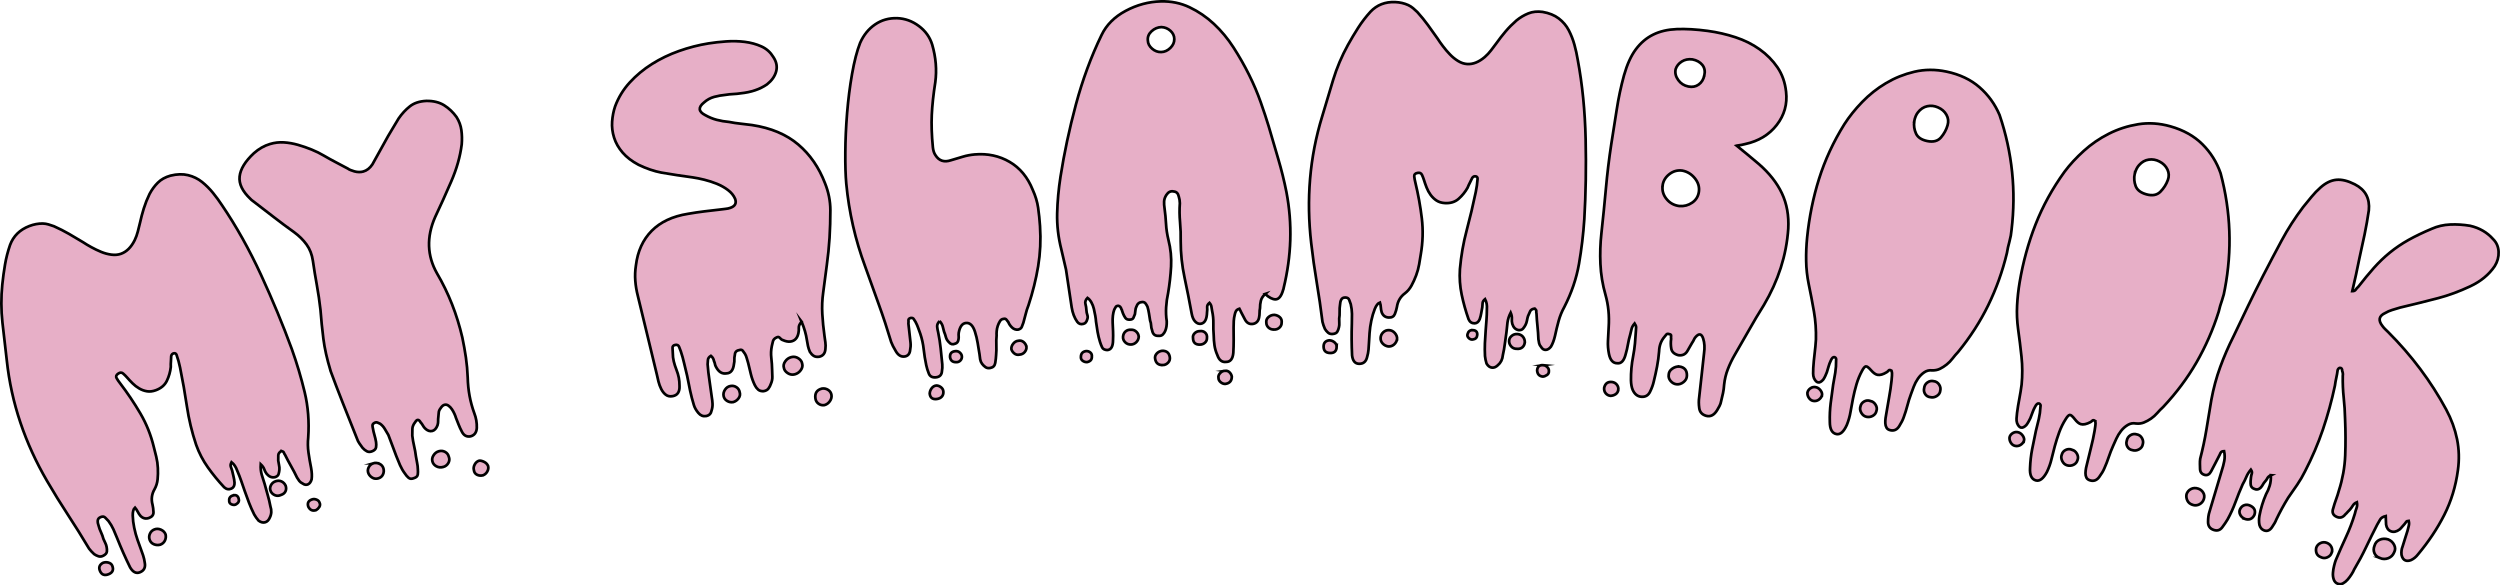 <?xml version="1.0" encoding="UTF-8"?>
<svg id="Layer_2" data-name="Layer 2" xmlns="http://www.w3.org/2000/svg" viewBox="0 0 917.82 214.95">
  <defs>
    <style>
      .cls-1 {
        fill: #e7afc7;
        stroke: #000;
        stroke-miterlimit: 10;
      }
    </style>
  </defs>
  <g id="Layer_1-2" data-name="Layer 1">
    <g>
      <path class="cls-1" d="m103.33,165.55c-.75.46-1.13.98-1.16,1.57-.03.59-.04,1.25-.02,1.98.06.51.15,1.06.29,1.64.14.59.18,1.15.14,1.69-.05.54-.14,1.08-.3,1.6-.16.53-.59.91-1.29,1.14-1.14.27-2.16-.12-3.07-1.19-.39-.5-.69-1.06-.9-1.68-.21-.62-.64-1.23-1.3-1.86-.09,1.4.04,2.68.37,3.83.33,1.15.69,2.3,1.08,3.44.35,1.36.72,2.71,1.12,4.05.4,1.34.72,2.71.98,4.1.51,1.51.43,2.91-.23,4.2-.37.86-.9,1.41-1.59,1.65-.79.27-1.63.08-2.51-.56-.36-.41-.66-.78-.88-1.12-.23-.34-.48-.74-.74-1.17-.72-1.44-1.35-2.87-1.89-4.27-.54-1.4-1.07-2.86-1.6-4.37-.46-1.32-.89-2.58-1.3-3.76-.41-1.18-.89-2.42-1.45-3.7-.46-1.32-1.15-2.35-2.08-3.09-.34.65-.43,1.21-.26,1.68.16.47.33.95.49,1.42.16.79.33,1.53.51,2.2.18.68.3,1.43.36,2.26.03,1.05-.34,1.76-1.11,2.13-.97.44-1.86.28-2.7-.48-2.16-2.31-4.15-4.74-5.96-7.28-1.81-2.54-3.26-5.31-4.33-8.33-1.55-4.65-2.68-9.34-3.38-14.08-.7-4.74-1.54-9.48-2.51-14.23-.16-.79-.35-1.57-.56-2.35-.21-.77-.45-1.53-.72-2.29-.17-.47-.48-.68-.93-.63-.56.09-.91.43-1.05,1.01,0,.64-.04,1.29-.1,1.95-.06.66-.08,1.36-.05,2.09-.19,1.77-.67,3.45-1.44,5.06-.77,1.61-2.14,2.76-4.1,3.48-1.14.41-2.2.54-3.2.37-1-.16-1.95-.51-2.84-1.03-.9-.52-1.72-1.15-2.46-1.89-.75-.74-1.43-1.47-2.06-2.2-.42-.48-.89-.95-1.41-1.4-.52-.45-1.11-.44-1.77.02-.76.5-.97,1.06-.62,1.67.35.62.75,1.21,1.21,1.79,2.79,3.65,5.3,7.39,7.53,11.2,2.23,3.81,3.87,7.92,4.93,12.33.28,1.07.58,2.27.9,3.59.32,1.32.51,2.69.58,4.11.07,1.42.04,2.79-.09,4.12-.13,1.33-.51,2.54-1.12,3.63-1.04,1.78-1.29,3.69-.74,5.73.18.79.3,1.68.34,2.68.04,1-.49,1.71-1.58,2.13-1.19.45-2.25.22-3.17-.71-.42-.48-.75-.99-1.02-1.54-.27-.54-.61-1.05-1.02-1.54-.59.55-.86,1.54-.82,2.97.04,1.43.22,2.92.54,4.46.31,1.54.72,3.02,1.22,4.44.49,1.42.87,2.45,1.12,3.1.33.84.64,1.71.93,2.61.29.9.49,1.77.59,2.59.36,1.79-.24,2.99-1.79,3.6-1.36.54-2.56-.07-3.58-1.81-1.73-3.51-3.31-7.08-4.75-10.7-.44-1.11-.9-2.2-1.37-3.25-.48-1.05-1.08-2.07-1.82-3.07-.38-.38-.78-.79-1.18-1.23-.4-.43-.95-.51-1.65-.23-.7.28-1.07.72-1.11,1.33-.04.61.07,1.24.33,1.89.2.78.49,1.58.88,2.4.38.82.67,1.61.87,2.4.19.46.4.94.66,1.43.25.49.42.99.51,1.49.12.6.16,1.17.1,1.74-.06.56-.46,1.05-1.21,1.46-.65.37-1.27.46-1.86.27-.59-.19-1.13-.46-1.61-.8-.73-.67-1.35-1.34-1.85-2-2.54-4.26-5.13-8.41-7.78-12.46-2.65-4.05-5.19-8.16-7.63-12.35-8.08-13.86-13.13-28.61-14.81-44.35-.55-4.64-1.08-9.25-1.59-13.85-.51-4.6-.53-9.25-.05-13.97.25-2.47.59-4.92,1-7.34.41-2.42,1.03-4.82,1.85-7.19,1.22-3.27,3.58-5.59,7.08-6.94,1.64-.63,3.27-.93,4.91-.92.76.03,1.46.14,2.09.33.63.19,1.31.41,2.03.67,1.95.87,3.79,1.81,5.53,2.81,1.74,1.01,3.48,2.04,5.23,3.1.82.55,1.81,1.15,2.97,1.78,1.16.64,2.35,1.21,3.58,1.72,1.23.51,2.48.85,3.77,1.02,1.28.17,2.46.07,3.55-.32,2.05-.74,3.71-2.39,5-4.97.49-1.02.88-2.09,1.16-3.19.28-1.11.55-2.18.8-3.22.38-1.72.84-3.47,1.39-5.25.55-1.78,1.25-3.55,2.12-5.33.82-1.55,1.82-2.93,3.02-4.12,1.19-1.2,2.74-2.06,4.65-2.6,2.38-.59,4.54-.65,6.47-.18,1.93.47,3.64,1.31,5.13,2.5,1.49,1.2,2.84,2.55,4.05,4.05,1.21,1.5,2.3,2.99,3.26,4.46,5.27,7.76,10.05,16.31,14.36,25.64,4.31,9.33,8.05,18.38,11.26,27.12,1.89,5.28,3.46,10.57,4.74,15.88,1.28,5.31,1.7,10.87,1.31,16.66-.19,1.85-.16,3.7.1,5.56.26,1.86.58,3.72.96,5.6.29,1.59.35,2.98.19,4.19-.26.92-.69,1.54-1.31,1.84-.62.3-1.29.21-2-.3-.52-.25-.93-.56-1.22-.94-.29-.38-.56-.79-.82-1.23-.7-1.46-1.44-2.87-2.22-4.24-.78-1.38-1.51-2.74-2.18-4.1-.19-.25-.34-.52-.43-.8-.09-.29-.39-.5-.89-.66Zm-62.12,42.14c.6,1.48.16,2.52-1.3,3.11-1.56.63-2.64.21-3.24-1.28-.49-1.2-.14-2.16,1.06-2.86.68-.28,1.38-.31,2.09-.11.7.2,1.17.58,1.39,1.14Zm19.58-11.51c.18.79.1,1.54-.24,2.26-.35.72-.91,1.23-1.7,1.53-.82.21-1.6.16-2.34-.15-.74-.31-1.25-.83-1.54-1.58-.29-.75-.27-1.5.06-2.27.33-.77.88-1.3,1.68-1.61.79-.3,1.6-.26,2.42.12.82.38,1.37.95,1.66,1.7Zm24.61-14.24c1.1-.38,1.83-.06,2.19.98.33.94.03,1.68-.9,2.22-.47.27-.98.29-1.56.07-.58-.22-.91-.58-.97-1.09-.17-1.11.25-1.84,1.24-2.19Zm19.47-3.63c.25.76.23,1.45-.06,2.07-.29.62-.84,1.07-1.63,1.33-.77.36-1.5.4-2.21.11-.71-.29-1.22-.75-1.54-1.38-.36-.73-.36-1.46,0-2.22.36-.75.94-1.26,1.74-1.53.8-.27,1.53-.25,2.19.06.66.31,1.16.82,1.51,1.55Zm9.75,5.02c.5-.16,1.03-.12,1.6.11.57.24.93.59,1.08,1.07.28.54.26,1.07-.06,1.6-.32.52-.72.91-1.18,1.17-1.29.42-2.24,0-2.88-1.27-.43-1.33.04-2.22,1.43-2.67Z"/>
      <path class="cls-1" d="m121.35,136.1c-1.31-4.31-2.19-8.22-2.63-11.74-.44-3.52-.8-7.07-1.07-10.65-.34-3.03-.78-6.03-1.32-9-.54-2.97-1.03-5.95-1.46-8.96-.34-2.3-1.1-4.29-2.31-5.96-1.21-1.67-2.72-3.18-4.54-4.51-2.57-1.83-5.06-3.69-7.48-5.56-2.42-1.87-4.89-3.77-7.42-5.71-.62-.44-1.03-.78-1.22-1.03-2.91-2.76-4.23-5.48-3.93-8.2.3-2.71,2.05-5.57,5.26-8.55,1.81-1.6,3.78-2.73,5.9-3.36,1.67-.5,3.37-.7,5.1-.59,1.73.11,3.45.41,5.16.9,1.71.49,3.39,1.07,5.03,1.74,1.64.67,3.11,1.4,4.4,2.17,1.44.84,2.89,1.65,4.37,2.42,1.47.78,2.98,1.58,4.52,2.39.3.23.65.42,1.05.56.4.15.86.31,1.38.47,1.15.3,2.22.32,3.21.05,1.32-.36,2.44-1.24,3.37-2.63,1.9-3.47,3.82-6.94,5.77-10.4.66-1.11,1.3-2.18,1.92-3.22.62-1.04,1.26-2.11,1.93-3.22,1.21-1.76,2.59-3.25,4.14-4.47,1.54-1.22,3.56-1.88,6.04-1.99,2.62-.04,4.81.51,6.57,1.62,1.76,1.11,3.26,2.55,4.52,4.3.96,1.52,1.55,3.12,1.78,4.82.23,1.69.27,3.43.12,5.22-.56,4.46-1.85,8.99-3.85,13.61-2,4.62-3.97,8.98-5.92,13.1-3.21,7.33-2.93,14.19.67,20.59,4.28,7.26,7.36,15.14,9.33,23.62.52,2.45.95,4.89,1.31,7.33.35,2.44.57,4.89.66,7.34.06,2.36.29,4.6.68,6.72.39,2.12.97,4.27,1.76,6.44.66,1.69.96,3.47.9,5.35-.11,1.68-.86,2.7-2.28,3.08-1.44.28-2.52-.32-3.23-1.78-.44-.82-.82-1.65-1.15-2.49-.33-.84-.67-1.68-1-2.53-.1-.39-.29-.88-.56-1.48-.27-.6-.58-1.16-.94-1.69-.36-.53-.78-.96-1.25-1.3-.48-.34-.97-.44-1.48-.3-.51.14-.99.58-1.45,1.32-.41.53-.62,1.05-.64,1.57-.02.52-.07,1.06-.14,1.59-.07.54-.1,1.04-.08,1.5.02.46-.06.97-.23,1.54-.45,1.16-1.07,1.85-1.88,2.07-.91.25-1.82-.07-2.72-.96-.31-.33-.58-.69-.8-1.1-.22-.4-.49-.77-.8-1.1-.65-1.16-1.32-1.19-1.99-.07-.65.81-1,1.63-1.03,2.47-.04.84-.05,1.67-.03,2.5.15,1.31.37,2.57.66,3.79.29,1.22.51,2.48.67,3.79.12.8.26,1.59.43,2.37.17.78.26,1.59.28,2.42.06.61.05,1.23-.03,1.88-.09.65-.58,1.1-1.47,1.36-.77.32-1.41.27-1.91-.15-.5-.43-.95-.95-1.34-1.56-.71-.94-1.3-1.97-1.79-3.07-.48-1.11-.95-2.23-1.38-3.35-.49-1.32-.98-2.61-1.45-3.87-.48-1.27-.96-2.56-1.46-3.87-.43-.71-.86-1.44-1.3-2.2-.44-.76-1.01-1.4-1.72-1.92-.26-.13-.58-.27-.95-.42-.38-.15-.75-.12-1.13.1-.48.25-.72.55-.72.92,0,.37.04.69.12.98.15.89.35,1.75.59,2.56.24.81.44,1.67.59,2.56.1.7.1,1.35,0,1.95-.1.6-.53,1.07-1.31,1.41-.78.34-1.46.36-2.04.06-.58-.3-1.13-.73-1.63-1.31-.38-.51-.76-1.05-1.15-1.61-.39-.56-.67-1.13-.85-1.7-1.79-4.47-3.54-8.85-5.23-13.15-1.69-4.29-3.2-8.22-4.51-11.8Zm15.59,34c.8-.24,1.58-.19,2.34.16.76.35,1.25.91,1.48,1.67.23.77.17,1.51-.15,2.24-.33.72-.89,1.2-1.69,1.44-.8.24-1.53.17-2.18-.21-.66-.38-1.14-.89-1.44-1.52-.33-.74-.34-1.47,0-2.19.33-.72.88-1.26,1.65-1.59Zm25.77,1.34c-.9.25-1.73.17-2.49-.24-.76-.41-1.25-1-1.46-1.77-.22-.77-.08-1.54.42-2.3.49-.76,1.14-1.25,1.95-1.47.8-.22,1.56-.14,2.26.24.7.38,1.15.95,1.36,1.73.34.84.28,1.63-.16,2.38-.44.74-1.07,1.22-1.87,1.44Zm14.64,3.05c-.8.21-1.54.14-2.21-.19-.68-.34-1.07-.91-1.17-1.71-.18-.68-.07-1.38.33-2.1.4-.73.95-1.18,1.65-1.37.53-.04,1.13.12,1.81.46.68.34,1.15.84,1.43,1.49.18.68.08,1.35-.28,2.01-.36.66-.88,1.13-1.55,1.41Z"/>
      <path class="cls-1" d="m294.3,118.11c-.74.82-1.08,1.55-1.04,2.2.04.65,0,1.29-.12,1.91-.36,1.87-1.32,2.92-2.87,3.16-.83.13-1.76-.04-2.78-.49-.45-.13-.83-.4-1.16-.81-.33-.4-.74-.47-1.23-.19-.7.31-1.13.76-1.31,1.34-.17.58-.32,1.19-.43,1.81-.3,1.46-.36,2.92-.19,4.36.17,1.44.27,2.92.3,4.43.02.81.05,1.64.08,2.49.03.85-.15,1.72-.53,2.59-.21.64-.51,1.22-.9,1.74-.39.52-.99.84-1.81.97-.83.03-1.5-.16-1.98-.59-.49-.43-.89-.97-1.21-1.62-.64-1.32-1.12-2.65-1.45-4.02-.33-1.37-.66-2.73-.99-4.09-.22-.67-.4-1.3-.55-1.88-.15-.58-.37-1.11-.66-1.56-.29-.46-.57-.84-.83-1.15-.27-.31-.7-.37-1.3-.16-1.04.17-1.57.82-1.59,1.94-.12.53-.17,1.04-.14,1.54.03.5-.01,1.01-.14,1.54-.25,2.27-1.16,3.44-2.73,3.51-1.64.29-2.95-.55-3.94-2.51-.16-.28-.26-.59-.32-.93-.06-.35-.18-.71-.35-1.08-.14-.79-.52-1.43-1.14-1.93-.67.42-1.04.92-1.09,1.49-.06.57-.1,1.11-.11,1.62.14,2,.37,4.02.69,6.05.31,2.03.59,4.03.84,6.02.14.79.23,1.58.27,2.39.04.81-.07,1.64-.34,2.5-.21,1.16-.87,1.83-1.99,2.04-1.12.2-2.08-.18-2.88-1.15-.81-.97-1.36-1.94-1.64-2.9-.53-1.73-.99-3.48-1.37-5.24-.38-1.76-.75-3.58-1.09-5.44-.4-1.55-.76-3.09-1.1-4.6-.34-1.51-.75-2.99-1.23-4.42-.2-.47-.41-1.02-.63-1.64-.22-.62-.7-.86-1.42-.72-.73.14-1.06.53-.99,1.18.07.65.1,1.23.09,1.74,0,1.12.12,2.17.36,3.14.24.97.56,1.98.97,3.02.41,1.04.7,2.03.88,2.96.18.93.26,1.96.26,3.08.08,2.12-.74,3.35-2.47,3.68-1.02.2-1.87.03-2.56-.5-.69-.53-1.25-1.23-1.69-2.12-.44-.88-.78-1.81-1.02-2.78-.25-.97-.43-1.8-.57-2.49-1.17-4.86-2.33-9.68-3.49-14.45-1.16-4.76-2.32-9.58-3.5-14.44-.47-1.84-.79-3.69-.93-5.55-.15-1.86-.07-3.73.22-5.62.63-5.22,2.56-9.47,5.79-12.73,3.23-3.26,7.68-5.35,13.33-6.25,2.05-.36,4.07-.66,6.03-.9,1.97-.23,3.93-.46,5.9-.69.54-.09,1.14-.16,1.8-.22.66-.06,1.25-.18,1.77-.37,1.79-.6,2.39-1.7,1.8-3.33-.53-1.23-1.4-2.3-2.62-3.22-1.21-.92-2.57-1.68-4.07-2.29-1.51-.61-3.05-1.11-4.63-1.5-1.58-.39-3.01-.68-4.28-.86-1.96-.27-3.87-.54-5.73-.82-1.86-.28-3.78-.59-5.77-.94-2.7-.52-5.49-1.48-8.37-2.87-2.4-1.27-4.35-2.76-5.82-4.46-1.47-1.7-2.52-3.53-3.14-5.5-.62-1.97-.86-3.93-.72-5.9.14-1.96.5-3.82,1.09-5.56,1.22-3.29,3.02-6.23,5.39-8.81,2.37-2.58,5.08-4.83,8.13-6.75,3.05-1.92,6.36-3.52,9.95-4.79,3.58-1.27,7.2-2.2,10.85-2.79,1.94-.31,4.09-.55,6.45-.72,2.37-.17,4.65-.11,6.85.16,2.2.28,4.23.83,6.09,1.67,1.87.84,3.33,2.15,4.39,3.91,1.17,1.75,1.51,3.52,1.02,5.31-.5,1.79-1.62,3.36-3.37,4.73-2.61,1.8-5.83,2.88-9.67,3.27-.9.14-1.8.23-2.72.27-.91.04-1.82.13-2.71.28-1.47.13-2.9.39-4.28.76-1.38.38-2.62,1.06-3.72,2.05-2.23,1.79-2.08,3.34.43,4.64,1.39.78,2.8,1.36,4.23,1.74,1.43.37,2.96.64,4.58.78,1.41.28,2.81.49,4.2.63,1.39.14,2.78.3,4.17.5,6.98,1.06,12.65,3.46,16.99,7.15,4.34,3.69,7.6,8.43,9.8,14.18,1.32,3.26,1.97,6.57,1.98,9.95,0,3.38-.1,6.74-.3,10.1-.21,3.36-.55,6.71-1.01,10.05-.47,3.35-.9,6.66-1.31,9.94-.38,2.68-.49,5.34-.34,8,.15,2.65.42,5.32.79,7.99.11.79.22,1.58.33,2.38.11.79.12,1.6.02,2.42-.09,1.63-.85,2.59-2.28,2.9-.83.12-1.5.01-2.02-.32-.52-.33-.99-.82-1.4-1.47-.32-.76-.56-1.49-.71-2.17-.15-.69-.29-1.42-.4-2.22-.3-2.08-.94-4.31-1.93-6.69Zm-26.12,23.6c.82-.14,1.55.01,2.21.46.65.45,1.05,1.06,1.18,1.85.23.77.1,1.5-.41,2.2-.51.7-1.16,1.16-1.96,1.4-.82.14-1.57,0-2.28-.44-.71-.44-1.13-1.05-1.27-1.83-.14-.79.04-1.56.54-2.3.5-.75,1.16-1.19,1.98-1.33Zm26.33-8.17c.22.78.05,1.56-.52,2.35-.57.79-1.3,1.3-2.21,1.54-.91.24-1.77.09-2.59-.44-.82-.53-1.29-1.2-1.41-1.98-.23-.78-.06-1.56.51-2.35.56-.8,1.3-1.31,2.22-1.55.91-.24,1.78-.09,2.6.44.82.54,1.28,1.2,1.4,1.99Zm10.75,11.49c.11.79-.09,1.55-.61,2.28-.52.73-1.18,1.2-1.98,1.42-.81.12-1.54-.06-2.17-.52-.64-.46-1.01-1.09-1.13-1.88-.29-1.98.52-3.21,2.43-3.68.82-.12,1.57.06,2.26.51.69.46,1.09,1.08,1.2,1.88Z"/>
      <path class="cls-1" d="m344.96,117.89c-.67.67-.97,1.36-.9,2.05.07.69.19,1.39.37,2.07.41,1.97.71,3.92.91,5.86.2,1.94.4,3.9.6,5.9.08.79.02,1.75-.17,2.88-.2,1.13-.91,1.75-2.14,1.88-1.33.14-2.21-.32-2.63-1.38-.42-1.06-.74-2.08-.95-3.07-.42-1.97-.73-3.92-.94-5.86-.21-1.94-.62-3.83-1.24-5.68-.3-.77-.56-1.5-.79-2.18-.23-.68-.55-1.4-.95-2.16-.25-.37-.48-.73-.67-1.06-.19-.33-.55-.47-1.08-.41-.62.17-.9.45-.86.85.04.4.03.8-.02,1.21.26,2.34.52,4.67.78,7.01.1.89.03,1.93-.2,3.12-.24,1.18-.92,1.84-2.05,1.97-1.24.14-2.28-.49-3.12-1.91-.85-1.41-1.43-2.55-1.74-3.42-1.39-4.67-2.92-9.32-4.6-13.95-1.68-4.63-3.34-9.27-4.99-13.9-3.56-9.63-5.89-19.72-6.89-30.28-.27-2.99-.39-6.8-.35-11.45.03-4.64.25-9.45.65-14.44.41-4.98,1.01-9.8,1.83-14.43.82-4.63,1.8-8.42,2.96-11.38,1.28-2.87,3.1-5.12,5.47-6.74,2.36-1.62,5.06-2.39,8.09-2.31,2.9.1,5.58,1.06,8.01,2.88,2.43,1.82,4.05,4.1,4.89,6.84,1.36,4.69,1.73,9.28,1.14,13.75-.71,4.49-1.13,8.5-1.3,12.03-.16,3.53-.03,7.49.4,11.87.12,1.19.43,2.17.95,2.92,1.31,2.08,3.19,2.7,5.66,1.87,1.51-.44,2.96-.87,4.36-1.3,1.4-.43,2.87-.7,4.41-.84,4.72-.4,9.01.52,12.81,2.74,3.8,2.22,6.62,5.64,8.46,10.22,1.02,2.24,1.69,4.45,2,6.63.31,2.19.54,4.43.69,6.72.34,5.09.1,10.02-.69,14.78-.79,4.77-1.98,9.51-3.53,14.23-.45,1.14-.79,2.21-1.03,3.23-.24,1.02-.53,2.09-.86,3.22-.17.51-.37,1.03-.59,1.55-.22.52-.7.85-1.41,1.01-.83.06-1.56-.21-2.18-.81-.62-.6-1.07-1.25-1.33-1.93-.23-.28-.47-.59-.7-.92-.24-.33-.61-.43-1.13-.29-.52.04-.95.33-1.27.86-.33.53-.59,1.1-.8,1.72-.21.62-.34,1.26-.39,1.91-.05.66-.06,1.18-.03,1.58-.11,1.21-.14,2.42-.09,3.62.05,1.2.02,2.41-.09,3.62-.04.8-.14,1.74-.31,2.81-.17,1.07-.76,1.69-1.78,1.88-.71.16-1.31.06-1.81-.29-.5-.36-.92-.77-1.27-1.24-.35-.47-.58-1.03-.69-1.67-.11-.64-.19-1.26-.24-1.86-.23-1.39-.46-2.77-.68-4.15-.23-1.39-.56-2.76-1-4.13-.73-2.24-1.82-3.3-3.28-3.16-1.36.13-2.24,1.31-2.66,3.56-.06.51-.07.93-.03,1.28.03.35.02.73-.05,1.13-.12.92-.54,1.46-1.25,1.63-.9.39-1.65.21-2.25-.53-.58-.55-.95-1.16-1.13-1.85-.17-.69-.4-1.37-.68-2.04-.17-.69-.35-1.35-.51-1.98-.17-.64-.55-1.28-1.14-1.92Zm-1.11,28.61c-1.52.16-2.37-.5-2.53-2,.03-.71.27-1.36.72-1.96.45-.6,1.04-.94,1.75-1.01.62.03,1.19.25,1.69.65.51.4.79.9.85,1.5.08.79-.11,1.44-.57,1.94-.46.5-1.1.79-1.91.88Zm6.92-17.58c.62-.06,1.16.11,1.61.52.45.41.71.86.75,1.36.06.6-.13,1.12-.55,1.56-.43.44-.95.64-1.58.6-1.24.02-1.98-.56-2.2-1.74-.14-1.4.51-2.16,1.96-2.3Zm26.08-1.62c.05.7-.16,1.34-.64,1.93-.48.59-1.13.91-1.95.97-.71.15-1.35,0-1.9-.46-.56-.46-.91-.98-1.06-1.57-.05-.7.18-1.37.7-2.01.52-.64,1.15-.99,1.87-1.05.72-.16,1.35,0,1.91.46.55.46.91,1.04,1.06,1.73Z"/>
      <path class="cls-1" d="m464.48,107.93c-.85.8-1.37,1.62-1.58,2.47-.21.85-.32,1.78-.32,2.77-.11.5-.16,1.05-.16,1.65,0,.6-.06,1.15-.16,1.65-.21,1.3-.89,2.1-2.04,2.4-1.35.3-2.39-.2-3.12-1.5-.47-.9-.94-1.8-1.42-2.7-.11-.2-.21-.43-.32-.67-.11-.25-.21-.48-.32-.67-.63.2-1.04.48-1.25.83-.21.35-.36.78-.46,1.28-.21.8-.33,1.6-.38,2.4-.05.8-.07,1.6-.06,2.4,0,1.6.02,3.15.03,4.65,0,1.5-.04,3.05-.13,4.65-.2,2.2-1.06,3.31-2.6,3.32-1.54.21-2.63-.63-3.27-2.52-.53-1.19-.88-2.39-1.05-3.59-.17-1.2-.26-2.4-.28-3.6-.12-1.5-.17-3-.13-4.5.03-1.5-.12-3-.45-4.49-.11-.5-.2-1-.25-1.5-.06-.5-.3-1-.73-1.49-.62.51-.9,1.06-.84,1.66.06.6.04,1.2-.05,1.8-.07,2.6-.83,4.01-2.28,4.23-.73.11-1.41-.15-2.04-.79-.64-.64-1.07-1.61-1.31-2.9-.82-4.49-1.7-8.92-2.63-13.3-.94-4.38-1.41-8.82-1.41-13.32.05-2.3-.02-4.63-.24-6.97-.21-2.35-.24-4.67-.07-6.98-.01-.5-.05-.92-.11-1.27-.06-.35-.15-.72-.27-1.12-.24-1.2-.86-1.83-1.83-1.91-1.09-.27-2.01.15-2.74,1.27-.52.81-.8,1.62-.83,2.42-.03.8.02,1.6.15,2.4.27,2,.46,3.94.56,5.84.1,1.9.4,3.84.88,5.83.83,3.28,1.15,6.55.97,9.8-.18,3.26-.55,6.49-1.09,9.71-.38,1.71-.62,3.44-.72,5.2-.11,1.75-.04,3.48.22,5.17.04,1.4-.14,2.55-.53,3.47-.2.51-.49.96-.9,1.38-.4.41-.97.58-1.7.5-1.24.04-1.99-.64-2.24-2.03-.23-.59-.35-1.19-.37-1.79-.02-.6-.14-1.2-.37-1.79-.13-.8-.26-1.64-.4-2.54-.14-.9-.32-1.74-.56-2.53-.23-.49-.48-.91-.75-1.25-.27-.34-.67-.5-1.2-.48-1.05.04-1.76.61-2.14,1.73-.2.41-.31.84-.34,1.29-.04.45-.1.93-.18,1.43-.19.51-.38.96-.57,1.37-.19.41-.66.63-1.38.65-.73.03-1.26-.2-1.59-.69-.33-.49-.62-1.02-.85-1.62-.12-.35-.24-.69-.36-1.04,0-.2-.07-.35-.18-.44-.24-.79-.63-1.22-1.16-1.3-.53.02-.86.19-1,.5-.14.31-.31.61-.51.92-.47,1.32-.65,2.93-.57,4.83.05,1.1.1,2.15.14,3.15.04,1,.04,2.05-.01,3.15,0,2.4-.72,3.63-2.16,3.7-.93-.06-1.55-.38-1.83-.96-.29-.59-.55-1.28-.8-2.06-.37-1.18-.66-2.4-.88-3.64-.22-1.24-.41-2.51-.58-3.8-.03-.6-.12-1.32-.27-2.16-.15-.84-.32-1.69-.52-2.53-.2-.84-.5-1.63-.91-2.36-.41-.73-.88-1.28-1.43-1.65-.7.74-.95,1.48-.75,2.22.2.74.32,1.51.36,2.31.03.6.14,1.17.33,1.71.19.54.19,1.07,0,1.58-.26,1.01-.75,1.59-1.47,1.73-.93.25-1.67,0-2.24-.78-1.02-1.44-1.7-3.21-2.03-5.29-.34-2.28-.69-4.59-1.04-6.93-.35-2.33-.7-4.64-1.04-6.93-.29-1.28-.58-2.52-.86-3.71-.29-1.18-.57-2.42-.86-3.7-1.13-4.44-1.64-8.86-1.53-13.28.11-4.41.52-8.9,1.23-13.45,1.35-8.59,3.22-17.41,5.65-26.46,2.43-9.04,5.56-17.56,9.43-25.54,1.77-3.68,4.71-6.64,8.82-8.84,4.11-2.2,8.42-3.37,12.91-3.49,3.79-.1,7.32.62,10.56,2.16,3.24,1.54,6.22,3.57,8.94,6.1,2.71,2.52,5.12,5.43,7.24,8.72,2.11,3.29,4.02,6.64,5.7,10.03,1.69,3.4,3.11,6.75,4.27,10.06,1.16,3.3,2.12,6.21,2.88,8.71,1.19,4.11,2.38,8.14,3.55,12.1,1.17,3.96,2.17,8,2.99,12.11,1.13,5.91,1.59,11.79,1.41,17.64-.18,5.85-1,11.71-2.43,17.6,0,.2-.06.4-.16.6-.66,2.39-1.61,3.58-2.87,3.57-1.05,0-2.3-.66-3.77-1.97Zm-65.38,25.01c-.62.03-1.17-.14-1.65-.51-.48-.37-.69-.86-.62-1.47.03-1.2.67-1.89,1.9-2.06.62-.03,1.14.14,1.58.52.43.38.61.87.54,1.47.06,1.1-.53,1.78-1.75,2.05Zm18.97-9.27c-.07.8-.39,1.46-.94,1.99-.55.52-1.19.8-1.91.82-.83.03-1.54-.24-2.13-.82-.59-.58-.86-1.27-.79-2.07.07-.8.38-1.44.93-1.92.55-.47,1.25-.68,2.08-.61.73-.03,1.36.22,1.9.75.54.53.82,1.14.85,1.84Zm8.86,10.36c-1.64.05-2.59-.72-2.85-2.31-.13-.7.06-1.33.56-1.89.5-.57,1.16-.91,1.98-1.04,1.65-.05,2.6.73,2.85,2.32.12.8-.09,1.48-.64,2.04-.55.56-1.19.86-1.9.88Zm4.2-119.7c-.03-1.2-.51-2.21-1.44-3.04-.93-.83-2.03-1.28-3.29-1.34-1.37.04-2.58.55-3.64,1.53-1.06.98-1.5,2.12-1.35,3.42.03,1.1.55,2.08,1.54,2.95.99.87,2.1,1.29,3.35,1.26,1.24-.03,2.37-.54,3.36-1.51,1-.97,1.48-2.06,1.46-3.26Zm9.39,112.19c-1.65.03-2.5-.76-2.53-2.36-.12-.7.08-1.3.59-1.81.51-.51,1.13-.77,1.85-.78.83-.12,1.51.07,2.03.57.53.49.74,1.14.65,1.94.01.7-.24,1.28-.75,1.74-.51.46-1.13.69-1.85.7Zm9.08,9.63c.71-.11,1.31.06,1.77.51.46.45.75.97.86,1.57.01,1.6-.8,2.5-2.43,2.72-.61,0-1.18-.22-1.69-.66-.52-.44-.78-.97-.78-1.57-.11-.6.09-1.18.6-1.73.51-.56,1.07-.84,1.68-.84Zm18.09-15.16c-.83,0-1.5-.26-2.02-.76-.52-.5-.77-1.11-.77-1.8-.1-.8.16-1.48.79-2.02.63-.55,1.36-.82,2.2-.81.83.1,1.51.41,2.03.92.51.5.72,1.16.61,1.96,0,.7-.27,1.3-.8,1.79-.53.5-1.2.74-2.03.73Z"/>
      <path class="cls-1" d="m563.44,113.28c-.86.12-1.41.45-1.67.98-.26.53-.52,1.13-.8,1.81-.15.49-.28,1.03-.38,1.62-.11.59-.29,1.13-.54,1.61-.25.48-.55.93-.91,1.35-.35.42-.89.6-1.62.54-1.14-.2-1.91-.97-2.32-2.31-.16-.62-.21-1.25-.15-1.89.05-.65-.09-1.39-.44-2.22-.63,1.25-1.02,2.47-1.17,3.66-.15,1.19-.28,2.39-.38,3.58-.22,1.39-.41,2.77-.58,4.17-.17,1.39-.41,2.77-.73,4.15-.13,1.59-.76,2.85-1.86,3.76-.67.65-1.37.94-2.09.88-.82-.07-1.5-.57-2.05-1.51-.17-.52-.29-.98-.36-1.38-.07-.41-.14-.87-.21-1.37-.08-1.61-.09-3.17-.03-4.67.06-1.5.16-3.05.28-4.64.11-1.4.21-2.72.3-3.96.1-1.25.14-2.57.15-3.98.11-1.4-.12-2.62-.67-3.66-.56.46-.86.94-.9,1.44-.04.5-.07,1-.11,1.5-.17.79-.3,1.53-.4,2.23-.11.69-.29,1.43-.56,2.21-.39.97-1,1.48-1.84,1.52-1.05.02-1.8-.48-2.25-1.51-1.05-2.98-1.89-6-2.53-9.05-.64-3.05-.85-6.17-.64-9.36.43-4.88,1.25-9.64,2.49-14.26,1.23-4.63,2.34-9.31,3.33-14.05.16-.79.3-1.58.41-2.38.11-.79.19-1.59.25-2.39.03-.5-.16-.81-.59-.94-.54-.14-.99.03-1.35.51-.26.58-.55,1.17-.86,1.75-.31.58-.6,1.21-.87,1.9-.87,1.55-1.97,2.9-3.29,4.07-1.33,1.17-3.02,1.69-5.07,1.56-1.19-.07-2.2-.38-3.04-.93-.84-.55-1.56-1.24-2.17-2.08-.61-.83-1.1-1.74-1.48-2.71-.38-.97-.71-1.92-.99-2.83-.19-.61-.43-1.22-.72-1.84-.3-.62-.83-.84-1.61-.68-.89.16-1.29.59-1.21,1.29.07.71.2,1.41.38,2.12,1.08,4.46,1.88,8.88,2.4,13.27.52,4.38.38,8.81-.39,13.27-.17,1.09-.36,2.31-.6,3.65-.23,1.34-.6,2.67-1.09,4-.5,1.33-1.06,2.57-1.7,3.74-.64,1.17-1.45,2.13-2.44,2.88-1.64,1.22-2.61,2.88-2.92,4.96-.14.8-.39,1.66-.75,2.59-.36.93-1.11,1.38-2.26,1.32-1.25-.06-2.11-.69-2.58-1.91-.18-.61-.29-1.21-.32-1.81-.03-.6-.13-1.21-.32-1.81-.75.27-1.38,1.07-1.91,2.4-.52,1.33-.95,2.76-1.27,4.3-.32,1.54-.54,3.06-.64,4.55-.11,1.5-.18,2.59-.2,3.29-.04.9-.1,1.82-.18,2.77-.09.95-.25,1.82-.49,2.61-.38,1.79-1.39,2.65-3.03,2.59-1.44-.05-2.28-1.08-2.52-3.09-.18-3.91-.21-7.81-.08-11.71.04-1.2.05-2.38.04-3.53-.02-1.15-.16-2.33-.44-3.54-.19-.51-.39-1.04-.58-1.59-.19-.56-.66-.85-1.39-.87-.73-.02-1.24.24-1.52.78-.28.54-.43,1.17-.45,1.86-.13.8-.18,1.65-.15,2.55.03.9-.03,1.75-.15,2.55-.01.5,0,1.03.03,1.58.04.55,0,1.07-.12,1.57-.12.6-.32,1.14-.59,1.63-.27.49-.83.78-1.66.86-.73.08-1.32-.09-1.78-.5-.46-.41-.84-.87-1.14-1.38-.4-.91-.69-1.77-.88-2.57-.62-4.92-1.32-9.76-2.12-14.53-.8-4.77-1.47-9.56-2.02-14.37-1.84-15.94-.61-31.47,4.05-46.58,1.32-4.47,2.65-8.92,4-13.34,1.34-4.42,3.15-8.7,5.43-12.83,1.2-2.16,2.46-4.28,3.78-6.34,1.32-2.06,2.82-4.01,4.49-5.85,2.38-2.52,5.42-3.71,9.11-3.55,1.73.07,3.32.44,4.79,1.11.68.33,1.26.71,1.76,1.13.5.43,1.02.9,1.57,1.43,1.42,1.57,2.71,3.16,3.89,4.78,1.17,1.62,2.34,3.26,3.51,4.92.52.83,1.18,1.77,1.98,2.82.79,1.05,1.64,2.05,2.56,3,.91.96,1.91,1.77,3,2.44,1.09.67,2.2,1.04,3.33,1.11,2.14.14,4.3-.72,6.47-2.57.85-.74,1.62-1.56,2.31-2.47.69-.9,1.35-1.78,1.99-2.64,1.02-1.43,2.12-2.85,3.32-4.27,1.19-1.41,2.54-2.76,4.02-4.05,1.35-1.1,2.8-1.96,4.36-2.59,1.55-.63,3.3-.8,5.24-.54,2.39.41,4.37,1.21,5.94,2.41,1.56,1.2,2.79,2.64,3.66,4.33.88,1.69,1.57,3.46,2.08,5.32.51,1.86.91,3.66,1.19,5.39,1.73,9.21,2.69,18.96,2.92,29.24.23,10.28.06,20.06-.48,29.36-.37,5.59-1.03,11.08-1.96,16.46-.94,5.38-2.74,10.65-5.38,15.81-.9,1.62-1.6,3.33-2.1,5.14-.5,1.81-.94,3.65-1.34,5.52-.37,1.57-.86,2.88-1.48,3.92-.6.74-1.23,1.14-1.91,1.17-.68.03-1.25-.32-1.7-1.07-.38-.44-.62-.89-.73-1.35-.11-.46-.2-.95-.26-1.46-.06-1.61-.17-3.21-.34-4.78-.17-1.57-.29-3.12-.36-4.63-.08-.31-.1-.61-.07-.91.03-.3-.16-.62-.54-.95Zm-72.7,13.98c-.05,1.6-.84,2.38-2.39,2.34-1.65-.04-2.45-.86-2.42-2.46.03-1.3.72-2.03,2.07-2.2.72.02,1.36.26,1.92.73.55.47.83,1,.81,1.6Zm22.17-2.77c-.14.79-.51,1.45-1.1,1.98-.59.52-1.3.77-2.13.73-.82-.14-1.51-.49-2.05-1.07-.55-.57-.8-1.26-.77-2.06.03-.8.35-1.49.95-2.06.59-.57,1.31-.84,2.14-.81.83.04,1.54.39,2.14,1.07.59.68.87,1.42.83,2.22Zm27.84-3.29c1.14.08,1.67.67,1.59,1.77-.07,1-.64,1.55-1.69,1.68-.53.06-1.01-.12-1.44-.55-.44-.43-.59-.9-.45-1.38.28-1.08.95-1.59,1.99-1.51Zm19.06,4.4c-.07.8-.36,1.42-.87,1.88-.51.46-1.18.65-2,.58-.84.03-1.52-.23-2.04-.78-.53-.55-.81-1.17-.86-1.88-.04-.81.25-1.48.88-2.03.62-.55,1.35-.79,2.18-.72.83.07,1.48.38,1.96.92.47.54.73,1.22.76,2.02Zm6.86,8.47c.51.05.98.3,1.41.74.42.44.61.91.56,1.41.04.61-.18,1.09-.68,1.44-.5.35-1.01.55-1.53.6-1.33-.13-2.03-.9-2.11-2.31.13-1.4.91-2.02,2.36-1.88Z"/>
      <path class="cls-1" d="m637.57,53.48c1.51,1.24,2.91,2.39,4.21,3.44,1.3,1.06,2.6,2.15,3.89,3.26,3.86,3.34,6.7,6.94,8.52,10.79,1.82,3.85,2.59,8.19,2.33,13.01-.67,9.83-3.71,19.15-8.95,28.01-1.91,3.03-3.72,6.08-5.44,9.14-1.73,3.06-3.46,6.07-5.2,9.04-1.02,1.76-1.89,3.55-2.59,5.36-.71,1.81-1.16,3.71-1.37,5.71-.07,1.1-.2,2.12-.4,3.05-.2.93-.44,1.93-.7,3-.09.59-.29,1.17-.58,1.73-.3.56-.58,1.07-.86,1.53-1.12,1.85-2.47,2.55-4.06,2.11-1.49-.43-2.33-1.36-2.53-2.81-.2-1.45-.21-2.76-.03-3.95.3-2.68.59-5.4.9-8.13.3-2.74.6-5.45.89-8.13.29-1.98.19-3.76-.32-5.35-.59-1.8-1.52-1.99-2.78-.56-.25.27-.46.59-.62.97-.16.38-.38.75-.64,1.12-.28.46-.56.95-.85,1.47-.29.51-.57,1-.84,1.47-.72,1.31-1.85,1.86-3.39,1.64-1.52-.42-2.38-1.22-2.59-2.4-.21-1.19-.23-2.38-.06-3.57-.05-.41-.05-.79,0-1.14.05-.35-.19-.56-.71-.63-.51-.17-.86-.12-1.05.16-.2.28-.42.55-.67.82-1.25,1.45-1.91,3.23-1.98,5.33-.15,1.9-.4,3.75-.75,5.58-.35,1.82-.75,3.66-1.21,5.51-.26,1.17-.71,2.43-1.36,3.75-.64,1.33-1.68,1.94-3.12,1.86-1.44-.09-2.52-.93-3.25-2.53-.4-.96-.61-2.14-.64-3.56-.02-1.51.04-3,.17-4.44.13-1.45.34-2.91.63-4.38.3-1.58.53-3.13.67-4.68.14-1.55.26-3.12.35-4.72.05-.4.07-.8.07-1.2,0-.4-.18-.88-.54-1.43-.62.73-1,1.41-1.13,2.05-.13.64-.29,1.3-.48,1.98-.37,1.26-.65,2.49-.85,3.67-.2,1.19-.48,2.41-.85,3.67-.6,2.34-1.62,3.43-3.06,3.25-1.57.01-2.58-1.12-3.05-3.38-.33-1.65-.46-3.28-.37-4.88.08-1.6.17-3.25.26-4.95.28-4.2-.11-8.17-1.17-11.91-1.07-3.74-1.69-7.51-1.86-11.3-.17-3.79-.05-7.58.37-11.35.6-5.46,1.15-10.91,1.64-16.34.49-5.43,1.14-10.86,1.97-16.31.69-4.25,1.36-8.48,2-12.68.64-4.2,1.53-8.41,2.68-12.61,1.13-4,2.58-7.18,4.35-9.55,1.77-2.36,3.88-4.16,6.34-5.37,2.46-1.22,5.35-1.9,8.68-2.03,3.32-.13,7.1.08,11.33.65,3.54.48,6.95,1.26,10.23,2.34,3.28,1.08,6.23,2.55,8.86,4.42,2.62,1.87,4.81,4.08,6.55,6.63,1.74,2.55,2.79,5.53,3.16,8.94.53,4.54-.63,8.61-3.43,12.21-2.8,3.6-6.65,5.93-11.56,7-.47.13-.94.24-1.4.32-.47.08-1.04.17-1.73.27Zm-43.45,89.62c-.08.69-.41,1.23-.97,1.62-.57.38-1.21.58-1.93.6-.71-.09-1.29-.41-1.74-.96-.45-.56-.63-1.23-.54-2.03.39-1.57,1.35-2.26,2.89-2.08.71.09,1.3.41,1.75.97.45.56.63,1.18.55,1.88Zm31.6-115.4c.33-1.57.07-2.87-.77-3.89-.84-1.02-2.05-1.69-3.62-2-1.47-.19-2.77.07-3.9.78-1.13.71-1.88,1.65-2.26,2.81-.29,1.38.03,2.7.95,3.98.92,1.28,2.16,2.07,3.72,2.38,1.45.29,2.71.06,3.78-.71,1.07-.76,1.77-1.88,2.09-3.35Zm-15.33,40.49c-.23,1.79.25,3.41,1.44,4.87,1.19,1.47,2.75,2.33,4.7,2.59,1.74.13,3.32-.28,4.72-1.25,1.4-.97,2.22-2.29,2.46-3.98.25-1.78-.24-3.44-1.48-4.97-1.24-1.53-2.78-2.47-4.63-2.82-1.75-.23-3.34.22-4.77,1.34-1.43,1.13-2.24,2.54-2.46,4.22Zm6.11,66.36c1.95.28,2.89,1.42,2.81,3.43-.03.91-.45,1.68-1.27,2.32-.82.64-1.69.89-2.61.77-.82-.11-1.52-.52-2.1-1.2-.58-.69-.82-1.43-.71-2.22.02-.91.44-1.66,1.25-2.25.81-.59,1.69-.88,2.63-.84Z"/>
      <path class="cls-1" d="m694.41,136.08c-.48-.3-.82-.33-1.04-.06-.22.26-.45.47-.69.62-1.36.84-2.5,1.16-3.42.97-.72-.15-1.52-.72-2.38-1.72-.87-.99-1.5-1.45-1.89-1.38-.39.07-.85.62-1.38,1.63-.85,1.56-1.53,3.21-2.04,4.95-.51,1.73-.94,3.48-1.29,5.25-.33,1.67-.63,3.29-.9,4.87-.26,1.58-.71,3.17-1.35,4.78-1.14,2.53-2.41,3.65-3.82,3.37-1.61-.32-2.42-1.8-2.43-4.45-.07-2.36.04-4.65.31-6.89.27-2.24.58-4.5.91-6.78.28-1.47.54-2.95.78-4.43.23-1.48.34-2.99.31-4.52.11-.59-.08-.98-.58-1.18-.52-.1-.98.32-1.37,1.27-.36.74-.63,1.46-.81,2.14-.18.68-.4,1.4-.65,2.17-.2.47-.39.92-.57,1.34-.19.42-.43.86-.73,1.31-1.36,1.58-2.49,1.41-3.41-.49-.22-.55-.32-1.13-.32-1.74,0-.61.02-1.27.05-1.97.1-1.71.27-3.46.49-5.25.22-1.79.39-3.54.49-5.25.09-3.44-.14-6.84-.72-10.2-.58-3.36-1.22-6.72-1.93-10.1-.58-2.85-.9-5.7-.94-8.55-.05-2.85.07-5.72.36-8.62.76-7.48,2.21-14.66,4.38-21.54,2.17-6.88,5.25-13.57,9.3-20.05,1.76-2.73,3.92-5.44,6.5-8.11,2.58-2.67,5.48-4.98,8.72-6.91,3.23-1.93,6.73-3.34,10.49-4.22,3.76-.88,7.69-.9,11.76-.05,4.86,1.02,8.92,2.94,12.14,5.75,3.22,2.81,5.67,6.21,7.36,10.18,4.71,13.9,6.09,27.97,4.4,42.16-.11,1.41-.37,2.84-.77,4.29-.41,1.45-.72,2.86-.94,4.25-1.61,6.71-3.9,13.08-6.84,19.11-2.94,6.03-6.64,11.76-11.08,17.2-.72.76-1.4,1.55-2.03,2.38-.63.83-1.34,1.56-2.14,2.2-.8.64-1.63,1.17-2.48,1.59-.86.42-1.82.61-2.89.58-1.05-.13-2.03.11-2.92.73-.9.62-1.66,1.4-2.3,2.33-.64.94-1.15,1.92-1.54,2.96-.39,1.04-.72,1.94-1,2.7-.53,1.42-.97,2.83-1.33,4.24-.36,1.4-.81,2.82-1.33,4.24-.32.95-.88,2.06-1.68,3.32-.81,1.26-1.86,1.74-3.17,1.46-.71-.15-1.19-.46-1.46-.93-.27-.47-.42-1.01-.45-1.63-.03-.62,0-1.25.09-1.9.08-.65.18-1.21.28-1.7.31-1.98.66-3.98,1.03-5.99.37-2.02.67-4.02.88-6.02.02-.61.07-1.24.16-1.88.08-.65.02-1.25-.18-1.8Zm-25.51,9.11c-.23.67-.65,1.2-1.25,1.6-.6.39-1.26.52-1.97.39-.61-.11-1.13-.47-1.54-1.05-.42-.59-.62-1.23-.59-1.94.13-.69.52-1.25,1.19-1.69.66-.44,1.39-.53,2.19-.28.6.21,1.1.61,1.52,1.2.42.59.57,1.18.46,1.77Zm33.87-100.66c-.21,1.59.01,3.09.65,4.49.64,1.41,2.01,2.32,4.11,2.76,2.22.46,3.9.02,5.05-1.32,1.15-1.34,1.96-2.83,2.43-4.47.4-1.35.27-2.63-.41-3.84-.68-1.22-1.71-2.12-3.11-2.72-1.28-.57-2.6-.72-3.94-.43-1.34.29-2.49,1.05-3.44,2.28-.63.79-1.08,1.87-1.35,3.25Zm-16.14,102.65c.82.17,1.46.63,1.94,1.4.48.76.58,1.53.32,2.29-.16.78-.61,1.38-1.33,1.79-.72.41-1.49.53-2.3.37-.81-.17-1.45-.66-1.92-1.46-.47-.81-.57-1.6-.31-2.36.16-.79.6-1.39,1.32-1.8.72-.41,1.48-.49,2.28-.22Zm19.77-4.65c.09-.9.49-1.61,1.2-2.11.7-.51,1.47-.67,2.29-.48.84.09,1.51.5,1.99,1.22.48.73.63,1.48.45,2.26-.08.8-.49,1.45-1.25,1.94-.76.49-1.55.65-2.36.46-.84-.09-1.48-.46-1.92-1.12-.44-.66-.58-1.39-.4-2.17Z"/>
      <path class="cls-1" d="m769.2,154.56c-.46-.34-.8-.38-1.03-.14-.23.24-.48.44-.74.57-1.42.74-2.58.99-3.49.73-.71-.2-1.47-.83-2.27-1.88-.81-1.05-1.41-1.55-1.8-1.51-.4.05-.89.56-1.49,1.54-.96,1.5-1.75,3.1-2.37,4.79-.62,1.7-1.17,3.41-1.64,5.15-.45,1.64-.86,3.24-1.22,4.8-.37,1.56-.93,3.11-1.67,4.67-1.31,2.44-2.66,3.48-4.05,3.1-1.59-.43-2.31-1.96-2.14-4.61.09-2.36.34-4.64.77-6.86.42-2.21.88-4.45,1.37-6.7.38-1.45.74-2.91,1.07-4.37.33-1.46.54-2.96.61-4.49.15-.58-.01-.99-.5-1.22-.51-.13-1,.26-1.45,1.17-.41.72-.72,1.41-.95,2.08-.23.66-.5,1.37-.8,2.12-.23.46-.45.89-.67,1.3-.22.41-.49.83-.82,1.26-1.47,1.48-2.59,1.24-3.39-.72-.18-.56-.25-1.15-.2-1.75.05-.61.11-1.27.18-1.97.22-1.7.5-3.44.84-5.2.34-1.77.62-3.5.84-5.2.33-3.42.32-6.83-.04-10.22-.36-3.39-.77-6.79-1.25-10.21-.39-2.88-.52-5.74-.37-8.59.14-2.85.46-5.71.94-8.58,1.26-7.41,3.19-14.48,5.83-21.2,2.63-6.71,6.17-13.18,10.65-19.37,1.94-2.6,4.29-5.15,7.06-7.65,2.76-2.49,5.82-4.59,9.19-6.29,3.36-1.7,6.96-2.87,10.79-3.49,3.83-.62,7.76-.37,11.79.76,4.8,1.35,8.74,3.55,11.78,6.57,3.04,3.02,5.27,6.58,6.69,10.67,3.79,14.19,4.23,28.33,1.58,42.38-.21,1.4-.56,2.81-1.06,4.23-.5,1.41-.91,2.81-1.22,4.18-2.06,6.58-4.79,12.78-8.13,18.6-3.35,5.82-7.44,11.27-12.25,16.4-.78.7-1.5,1.45-2.19,2.24-.69.79-1.45,1.47-2.29,2.05-.84.58-1.71,1.05-2.59,1.41-.88.36-1.86.49-2.94.37-1.05-.21-2.04-.03-2.98.53-.94.56-1.76,1.28-2.46,2.17-.7.89-1.28,1.84-1.74,2.85-.46,1.01-.85,1.88-1.18,2.63-.62,1.38-1.16,2.76-1.62,4.14-.46,1.38-.99,2.76-1.61,4.14-.38.93-1.01,1.99-1.9,3.2-.89,1.2-1.98,1.61-3.28,1.24-.7-.2-1.17-.54-1.41-1.03-.24-.49-.35-1.04-.34-1.66.02-.62.09-1.25.21-1.89.13-.64.26-1.2.4-1.68.45-1.95.93-3.92,1.44-5.91.51-1.99.94-3.97,1.28-5.95.06-.61.16-1.23.28-1.87.13-.64.11-1.24-.06-1.81Zm-26.15,7.34c-.28.65-.73,1.15-1.36,1.51-.63.35-1.3.44-2,.26-.61-.16-1.1-.54-1.47-1.15-.38-.62-.54-1.27-.46-1.98.17-.68.6-1.21,1.3-1.6.69-.39,1.43-.43,2.22-.12.58.25,1.06.69,1.44,1.3.38.61.49,1.21.34,1.79Zm40.66-98.12c-.32,1.57-.19,3.08.35,4.53.54,1.45,1.86,2.46,3.94,3.04,2.19.61,3.9.29,5.15-.97,1.24-1.26,2.15-2.69,2.73-4.29.49-1.31.44-2.6-.15-3.86-.6-1.26-1.57-2.24-2.93-2.93-1.24-.66-2.55-.89-3.91-.7-1.37.19-2.56.87-3.6,2.04-.68.75-1.2,1.8-1.57,3.15Zm-23.03,101.32c.8.22,1.42.73,1.85,1.53.43.79.48,1.56.17,2.31-.22.77-.7,1.34-1.45,1.7-.75.36-1.52.43-2.32.21-.8-.22-1.41-.76-1.82-1.59-.41-.84-.47-1.63-.16-2.38.21-.77.69-1.34,1.44-1.7.75-.36,1.52-.39,2.29-.07Zm20.11-3.28c.15-.89.6-1.57,1.34-2.03.74-.46,1.52-.57,2.33-.32.84.15,1.48.6,1.91,1.36.43.76.54,1.52.3,2.29-.13.8-.59,1.41-1.38,1.85-.79.44-1.59.54-2.4.3-.84-.15-1.45-.56-1.85-1.25-.4-.69-.48-1.42-.26-2.19Z"/>
      <path class="cls-1" d="m833.74,174.46c-.67.3-1.1.65-1.3,1.06-.2.41-.48.81-.84,1.22-.36.4-.64.78-.82,1.14-.18.36-.45.74-.82,1.15-.7.71-1.47.86-2.34.46-.9-.31-1.35-.94-1.36-1.9-.04-.54,0-1.32.13-2.33.06-.51.16-.97.31-1.4.15-.43.03-.91-.34-1.46-.76.91-1.31,1.8-1.67,2.68-.36.88-.81,1.81-1.37,2.78-.94,2.11-1.81,4.27-2.62,6.48-.81,2.21-1.78,4.33-2.91,6.38-.52.88-1.18,1.84-1.97,2.9-.8,1.05-1.83,1.36-3.11.93-1.38-.46-2.06-1.43-2.07-2.9,0-1.48.17-2.74.52-3.78,1.5-5.03,3.01-10.06,4.51-15.1.38-1.14.68-2.3.91-3.49.23-1.19.21-2.41-.05-3.65-.57.02-.95.16-1.14.41-.2.25-.34.52-.43.81-.58,1.07-1.12,2.13-1.63,3.18-.51,1.04-1.04,2.05-1.58,3.03-.58,1.07-1.33,1.51-2.26,1.31-1.13-.27-1.73-.98-1.79-2.16-.02-.64-.03-1.27-.05-1.91-.02-.64.02-1.26.1-1.86.93-3.59,1.7-7.17,2.29-10.76.59-3.59,1.2-7.23,1.81-10.92.77-4.16,1.84-8.15,3.23-11.96,1.39-3.81,3.03-7.61,4.95-11.41,1.77-3.73,3.55-7.45,5.32-11.13,1.77-3.68,3.61-7.37,5.51-11.07,2.23-4.32,4.48-8.61,6.77-12.86,2.28-4.25,4.92-8.36,7.92-12.32,1.01-1.25,2.03-2.49,3.05-3.73,1.02-1.24,2.13-2.4,3.35-3.47,1.9-1.68,3.84-2.62,5.81-2.8,1.96-.18,4.21.37,6.73,1.65,3.88,1.97,5.61,5.17,5.17,9.57-.44,3.02-.97,5.99-1.57,8.91-.6,2.92-1.24,5.85-1.91,8.79-.76,3.87-1.63,7.86-2.6,11.97.6,0,1.03-.19,1.29-.58.26-.39.56-.73.91-1.03,2-2.58,3.92-4.9,5.74-6.95,1.83-2.05,3.78-3.93,5.86-5.62,2.08-1.69,4.35-3.23,6.83-4.62,2.47-1.38,5.33-2.76,8.56-4.11,2.08-.93,4.33-1.45,6.74-1.56,2.41-.11,4.85.05,7.32.46,3.45.79,6.28,2.43,8.45,4.89,1.27,1.25,1.94,2.81,2.02,4.67.08,1.86-.4,3.61-1.42,5.25-2.12,3.14-5.16,5.62-9.09,7.46-3.94,1.84-7.8,3.27-11.61,4.27-4.48,1.17-9.19,2.34-14.09,3.5-.95.29-1.91.57-2.85.86-.95.29-1.81.67-2.58,1.13-2.32,1.07-2.65,2.65-1.02,4.74.32.44.65.83,1.01,1.17.35.34.7.69,1.06,1.03,8.66,8.65,15.78,18.17,21.34,28.47,1.92,3.57,3.25,7.21,4,10.91.75,3.71.85,7.51.31,11.39-.8,5.95-2.48,11.42-5.02,16.43-2.54,5.01-5.74,9.8-9.57,14.39-.75.99-1.62,1.71-2.61,2.17-.81.32-1.51.35-2.1.12-.69-.28-1.15-.95-1.4-2.03-.12-1.13.01-2.15.39-3.08.28-.97.57-1.9.87-2.8.3-.9.61-1.88.93-2.94.13-.6.27-1.18.45-1.76.17-.58.17-1.22,0-1.94-.47.03-.79.17-.95.43-.16.26-.35.51-.56.75-.39.39-.7.74-.95,1.07-.25.33-.55.64-.89.94-1.14.84-2.2,1.06-3.19.67-.99-.39-1.57-1.22-1.77-2.47-.02-.55-.04-1.06-.07-1.56-.03-.5-.06-1.02-.07-1.56-1.02.25-1.7.68-2.05,1.29-.35.61-.71,1.22-1.06,1.84-1.43,2.77-2.79,5.54-4.1,8.3-1.31,2.76-2.77,5.49-4.38,8.19-.18.47-.49,1.04-.93,1.73-.44.69-.91,1.33-1.43,1.94-.52.6-1.09,1.08-1.72,1.42-.63.34-1.29.38-1.97.12-.68-.26-1.15-.77-1.42-1.51-.27-.75-.38-1.56-.31-2.45.06-.89.2-1.77.43-2.65.22-.88.42-1.55.6-2.02,1.2-2.86,2.45-5.68,3.73-8.45,1.29-2.77,2.39-5.65,3.29-8.62.15-.69.35-1.36.6-2.02.25-.65.3-1.38.15-2.19-.68.28-1.17.68-1.48,1.2-.31.52-.68,1.03-1.09,1.51-.34.3-.62.59-.85.88-.22.29-.51.58-.85.88-.89,1.16-1.97,1.45-3.22.87-1.35-.62-1.75-1.67-1.19-3.17.29-1.07.63-2.14,1.03-3.22.4-1.08.74-2.15,1.03-3.22,1.38-4.29,2.15-8.59,2.32-12.9.16-4.31.15-8.74-.04-13.29-.06-2.68-.23-5.33-.51-7.93-.28-2.6-.39-5.28-.34-8.02.1-.6.03-1.21-.22-1.83.03-.73-.25-1.1-.84-1.1-.38.08-.65.35-.82.82-.13,1.02-.3,1.96-.5,2.85-.2.88-.37,1.84-.5,2.85-1.17,5.53-2.65,10.9-4.41,16.11-1.77,5.21-3.96,10.32-6.56,15.34-.85,1.72-1.8,3.36-2.88,4.94-1.08,1.58-2.18,3.17-3.32,4.79-1.61,2.61-3.06,5.28-4.36,8-.27.75-.8,1.7-1.6,2.85-.8,1.15-1.74,1.53-2.82,1.15-.89-.31-1.48-1-1.77-2.05-.2-1.02-.2-2.14,0-3.34.26-1.39.59-2.73.99-4.02.39-1.29.87-2.58,1.43-3.87.56-.97,1.02-2.03,1.36-3.18.34-1.15.48-2.43.41-3.83Zm-28.81,10.87c-.89-.29-1.52-.81-1.88-1.55-.36-.75-.47-1.52-.32-2.31.28-.86.81-1.5,1.61-1.92.8-.43,1.69-.48,2.69-.15.8.26,1.41.75,1.84,1.47.43.72.5,1.51.22,2.36-.28.86-.82,1.49-1.62,1.92-.8.42-1.64.49-2.53.2Zm19.08,5.13c-.76-.37-1.3-.9-1.61-1.58-.32-.69-.31-1.35.01-1.98.36-.73.88-1.21,1.57-1.44.69-.24,1.42-.17,2.18.2,1.52.74,2.02,1.86,1.49,3.38-.76,1.54-1.97,2.01-3.65,1.43Zm32,12.54c-.28.75-.83,1.29-1.62,1.63-.8.34-1.57.31-2.32-.07-.78-.29-1.3-.76-1.57-1.39-.26-.64-.31-1.34-.13-2.13.28-.75.79-1.31,1.55-1.66.75-.36,1.52-.39,2.3-.1.78.3,1.35.8,1.7,1.52.34.72.38,1.45.09,2.2Zm17.69,1.88c-.98-.39-1.64-1-1.99-1.84-.35-.84-.34-1.72.02-2.65.3-1.06.94-1.81,1.9-2.23.96-.43,2.01-.47,3.13-.13.98.39,1.72,1.06,2.19,2.01.48.94.48,1.86,0,2.75-.41,1.02-1.12,1.73-2.13,2.13-1.01.4-2.06.39-3.13-.04Z"/>
    </g>
  </g>
</svg>